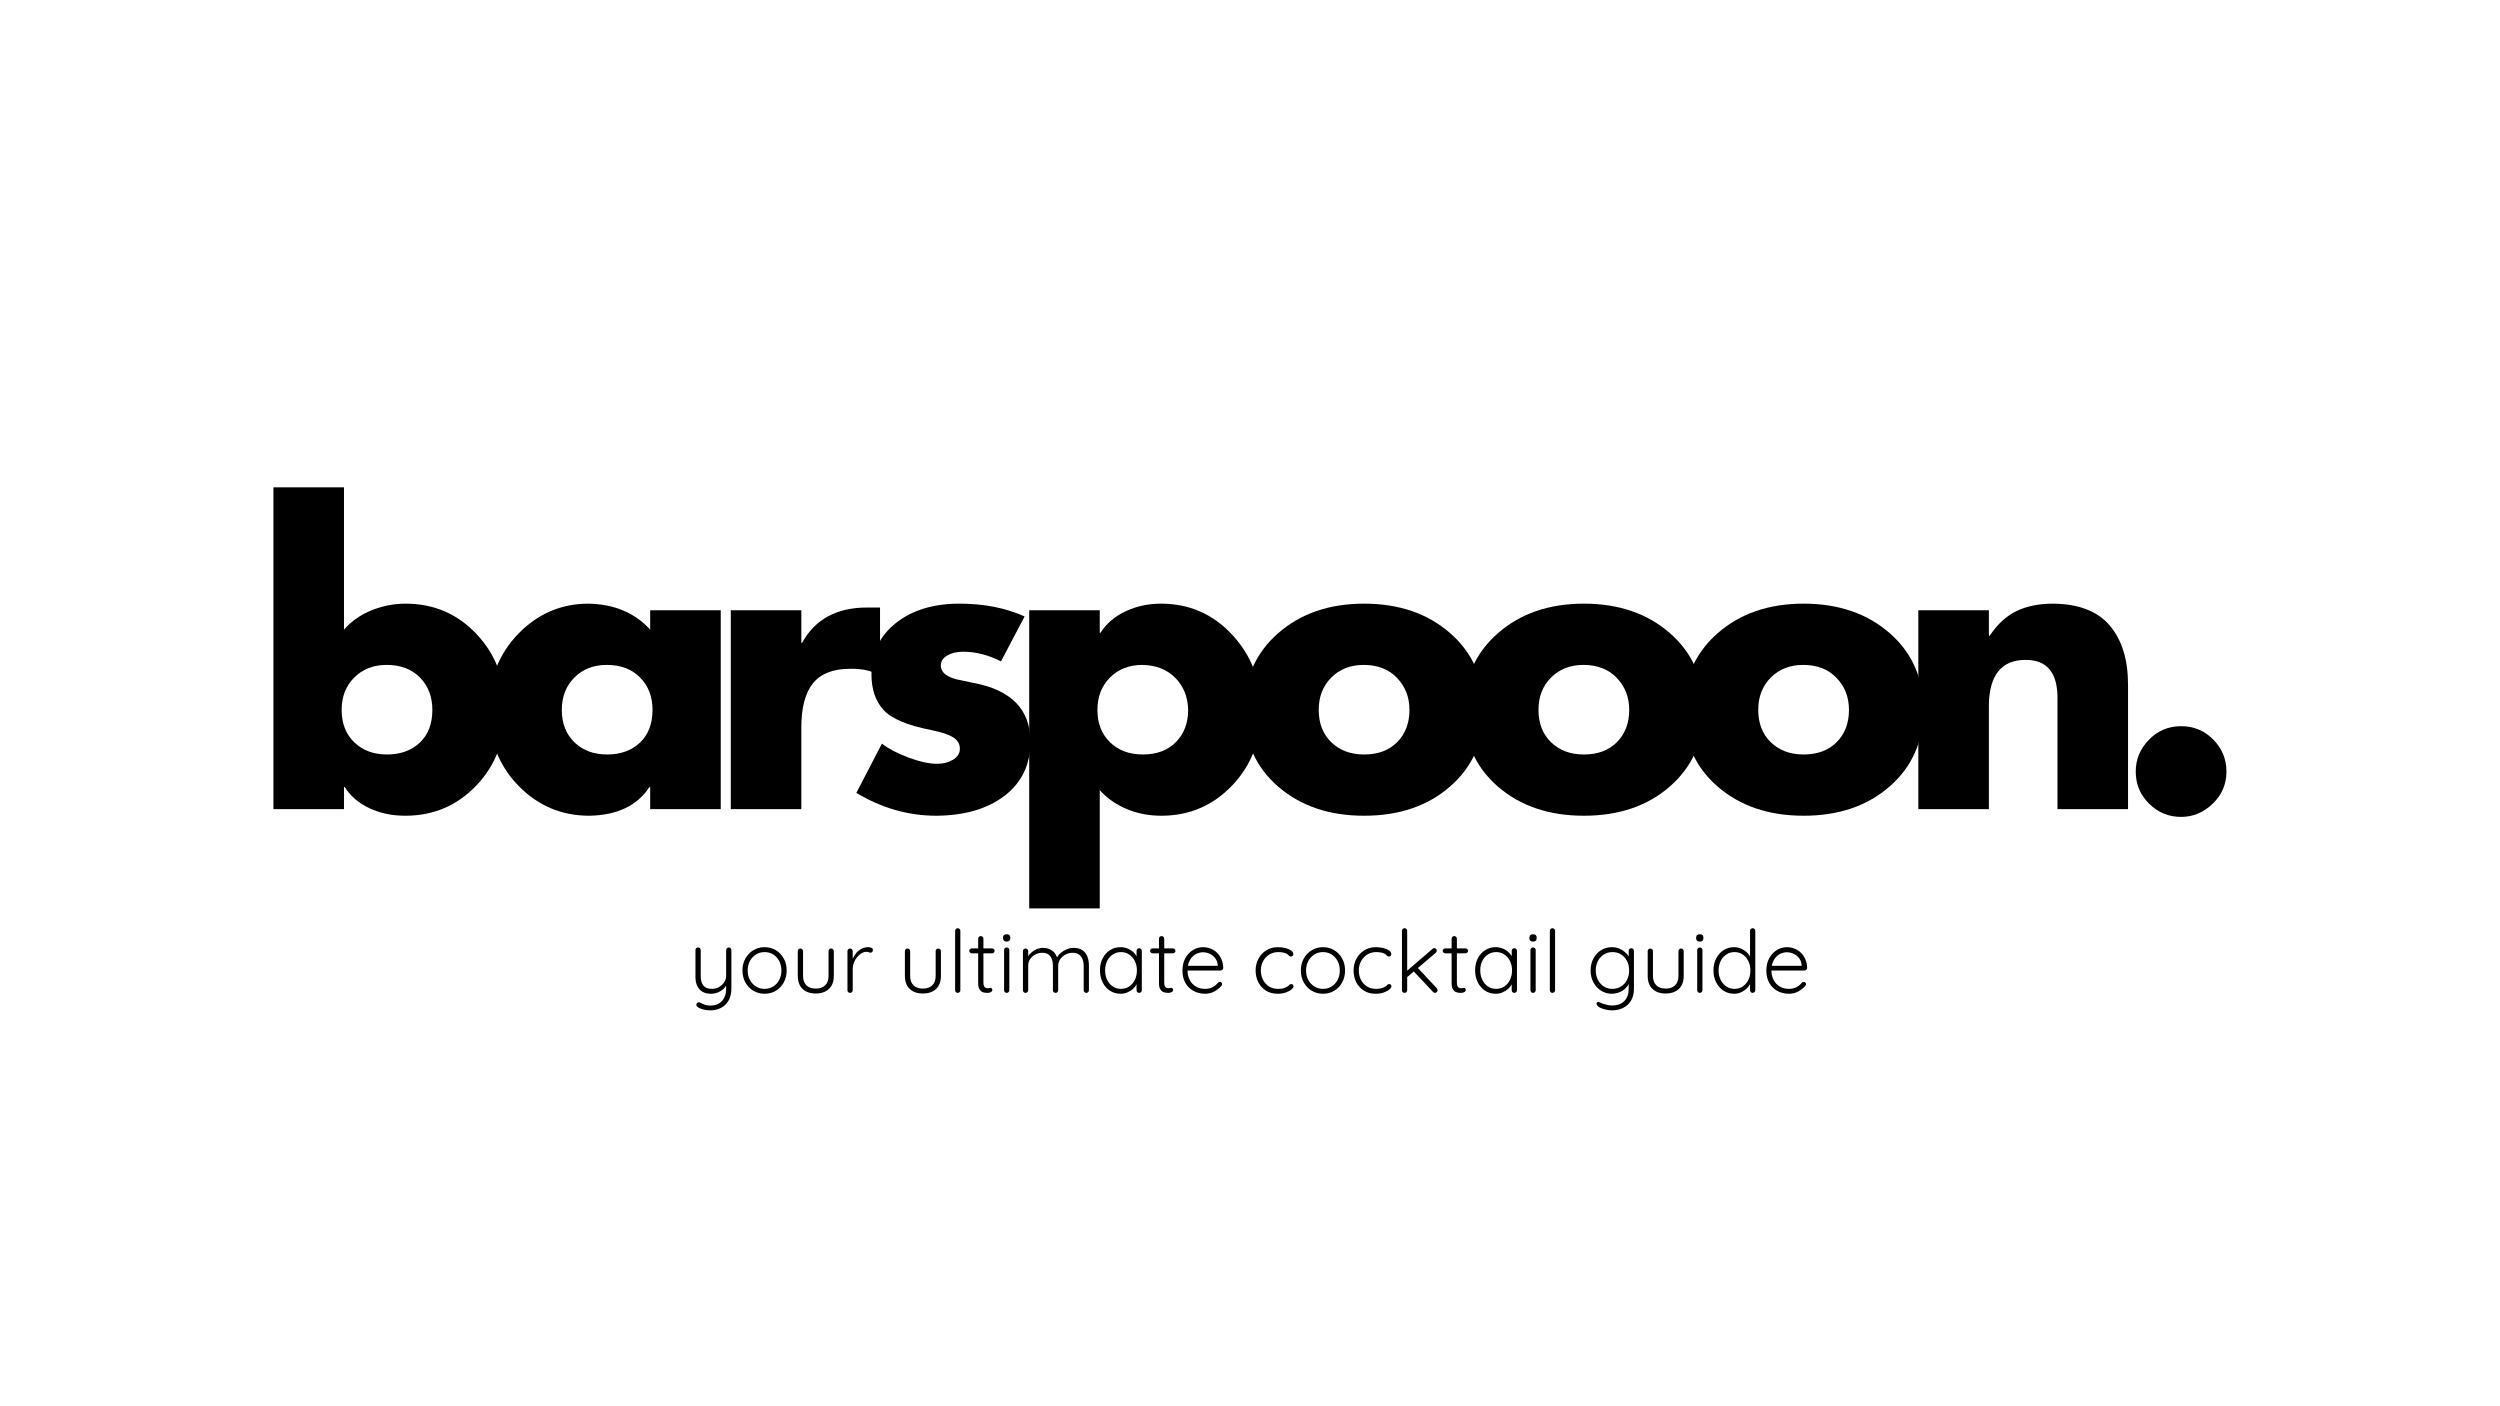 <svg xmlns="http://www.w3.org/2000/svg" xmlns:xlink="http://www.w3.org/1999/xlink" width="1920" zoomAndPan="magnify" viewBox="0 0 1440 810" height="1080" preserveAspectRatio="xMidYMid meet" version="1.0"><defs><g/></defs><g fill="#000000" fill-opacity="1"><g transform="translate(145.43, 466.066)"><g><path d="M 52.703 -185.344 L 52.703 -103.391 C 57.016 -108.305 62.332 -112.031 68.656 -114.562 C 74.988 -117.094 81.504 -118.359 88.203 -118.359 C 104.43 -118.359 118.051 -112.516 129.062 -100.828 C 140.082 -89.141 145.594 -74.66 145.594 -57.391 C 145.594 -39.828 140.047 -25.238 128.953 -13.625 C 117.867 -2.008 104.211 3.797 87.984 3.797 C 80.391 3.797 73.504 2.348 67.328 -0.547 C 61.148 -3.453 56.422 -7.516 53.141 -12.734 L 52.703 -12.734 L 52.703 0 L 12.062 0 L 12.062 -185.344 Z M 77.484 -31.484 C 85.234 -31.484 91.523 -33.754 96.359 -38.297 C 101.191 -42.836 103.609 -49.129 103.609 -57.172 C 103.609 -64.766 101.227 -70.977 96.469 -75.812 C 91.707 -80.656 85.305 -83.078 77.266 -83.078 C 69.672 -83.078 63.453 -80.656 58.609 -75.812 C 53.773 -70.977 51.359 -64.766 51.359 -57.172 C 51.359 -49.43 53.773 -43.211 58.609 -38.516 C 63.453 -33.828 69.742 -31.484 77.484 -31.484 Z M 77.484 -31.484 "/></g></g></g><g fill="#000000" fill-opacity="1"><g transform="translate(276.476, 466.066)"><g><path d="M 98.031 -114.562 L 138.672 -114.562 L 138.672 0 L 98.031 0 L 98.031 -12.734 L 97.594 -12.734 C 90.594 -2.016 79.051 3.492 62.969 3.797 C 46.895 3.797 33.238 -2.008 22 -13.625 C 10.758 -25.238 5.141 -39.828 5.141 -57.391 C 5.141 -74.805 10.758 -89.32 22 -100.938 C 33.238 -112.551 46.75 -118.359 62.531 -118.359 C 77.414 -118.055 89.25 -113.066 98.031 -103.391 Z M 73.25 -31.484 C 80.988 -31.484 87.273 -33.754 92.109 -38.297 C 96.953 -42.836 99.375 -49.129 99.375 -57.172 C 99.375 -64.766 96.988 -70.977 92.219 -75.812 C 87.457 -80.656 81.055 -83.078 73.016 -83.078 C 65.43 -83.078 59.219 -80.656 54.375 -75.812 C 49.539 -70.977 47.125 -64.766 47.125 -57.172 C 47.125 -49.43 49.539 -43.211 54.375 -38.516 C 59.219 -33.828 65.508 -31.484 73.25 -31.484 Z M 73.25 -31.484 "/></g></g></g><g fill="#000000" fill-opacity="1"><g transform="translate(407.522, 466.066)"><g><path d="M 99.375 -77.047 C 94.613 -79.723 88.879 -80.988 82.172 -80.844 C 72.348 -80.844 65.203 -78.051 60.734 -72.469 C 56.273 -66.883 54.047 -58.438 54.047 -47.125 L 54.047 0 L 13.406 0 L 13.406 -114.562 L 54.047 -114.562 L 54.047 -95.797 L 54.484 -95.797 C 61.93 -109.348 74.363 -116.125 91.781 -116.125 L 99.375 -116.125 Z M 99.375 -77.047 "/></g></g></g><g fill="#000000" fill-opacity="1"><g transform="translate(487.442, 466.066)"><g><path d="M 65.203 -118.359 C 79.348 -118.359 91.852 -115.898 102.719 -110.984 L 89.109 -85.078 C 81.953 -88.805 74.656 -90.672 67.219 -90.672 C 63.789 -90.672 60.812 -89.961 58.281 -88.547 C 55.75 -87.129 54.484 -85.227 54.484 -82.844 C 54.484 -78.383 58.504 -75.484 66.547 -74.141 L 72.797 -72.797 C 94.984 -68.773 106.078 -57.461 106.078 -38.859 C 106.078 -25.754 101.16 -15.406 91.328 -7.812 C 81.504 -0.219 68.406 3.648 52.031 3.797 C 35.801 3.797 20.395 -0.594 5.812 -9.375 L 20.547 -37.734 C 24.117 -34.91 29.141 -32.27 35.609 -29.812 C 42.086 -27.352 47.711 -26.125 52.484 -26.125 C 55.898 -26.125 58.91 -26.906 61.516 -28.469 C 64.129 -30.031 65.438 -32.156 65.438 -34.844 C 65.438 -37.52 64.172 -39.676 61.641 -41.312 C 59.109 -42.945 54.863 -44.363 48.906 -45.562 C 35.207 -48.238 26.051 -52.109 21.438 -57.172 C 16.82 -62.234 14.516 -69.082 14.516 -77.719 C 14.516 -89.926 19.203 -99.75 28.578 -107.188 C 37.961 -114.633 50.172 -118.359 65.203 -118.359 Z M 65.203 -118.359 "/></g></g></g><g fill="#000000" fill-opacity="1"><g transform="translate(580.758, 466.066)"><g><path d="M 145.594 -56.938 C 145.594 -39.676 140.047 -25.238 128.953 -13.625 C 117.867 -2.008 104.285 3.797 88.203 3.797 C 80.91 3.797 74.211 2.492 68.109 -0.109 C 62.004 -2.711 56.867 -6.32 52.703 -10.938 L 52.703 57.172 L 12.062 57.172 L 12.062 -114.562 L 52.703 -114.562 L 52.703 -101.609 L 53.141 -101.609 C 56.566 -106.961 61.406 -111.094 67.656 -114 C 73.914 -116.906 80.691 -118.359 87.984 -118.359 C 104.211 -118.359 117.867 -112.398 128.953 -100.484 C 140.047 -88.578 145.594 -74.062 145.594 -56.938 Z M 77.484 -31.484 C 85.523 -31.484 91.891 -33.863 96.578 -38.625 C 101.266 -43.395 103.609 -49.578 103.609 -57.172 C 103.461 -64.609 101.008 -70.742 96.25 -75.578 C 91.488 -80.422 85.16 -82.922 77.266 -83.078 C 69.672 -83.078 63.453 -80.656 58.609 -75.812 C 53.773 -70.977 51.359 -64.766 51.359 -57.172 C 51.359 -49.43 53.773 -43.211 58.609 -38.516 C 63.453 -33.828 69.742 -31.484 77.484 -31.484 Z M 77.484 -31.484 "/></g></g></g><g fill="#000000" fill-opacity="1"><g transform="translate(711.804, 466.066)"><g><path d="M 142.922 -57.172 C 142.922 -39.148 136.477 -24.484 123.594 -13.172 C 110.719 -1.859 94.16 3.797 73.922 3.797 C 53.816 3.797 37.285 -1.82 24.328 -13.062 C 11.379 -24.301 4.906 -39.004 4.906 -57.172 C 4.906 -75.18 11.379 -89.879 24.328 -101.266 C 37.285 -112.66 53.816 -118.359 73.922 -118.359 C 94.016 -118.359 110.535 -112.695 123.484 -101.375 C 136.441 -90.062 142.922 -75.328 142.922 -57.172 Z M 73.922 -31.484 C 81.953 -31.484 88.312 -33.863 93 -38.625 C 97.695 -43.395 100.047 -49.578 100.047 -57.172 C 100.047 -64.461 97.66 -70.602 92.891 -75.594 C 88.129 -80.582 81.727 -83.078 73.688 -83.078 C 66.094 -83.078 59.875 -80.656 55.031 -75.812 C 50.195 -70.977 47.781 -64.766 47.781 -57.172 C 47.781 -49.43 50.195 -43.211 55.031 -38.516 C 59.875 -33.828 66.172 -31.484 73.922 -31.484 Z M 73.922 -31.484 "/></g></g></g><g fill="#000000" fill-opacity="1"><g transform="translate(838.384, 466.066)"><g><path d="M 142.922 -57.172 C 142.922 -39.148 136.477 -24.484 123.594 -13.172 C 110.719 -1.859 94.16 3.797 73.922 3.797 C 53.816 3.797 37.285 -1.82 24.328 -13.062 C 11.379 -24.301 4.906 -39.004 4.906 -57.172 C 4.906 -75.18 11.379 -89.879 24.328 -101.266 C 37.285 -112.66 53.816 -118.359 73.922 -118.359 C 94.016 -118.359 110.535 -112.695 123.484 -101.375 C 136.441 -90.062 142.922 -75.328 142.922 -57.172 Z M 73.922 -31.484 C 81.953 -31.484 88.312 -33.863 93 -38.625 C 97.695 -43.395 100.047 -49.578 100.047 -57.172 C 100.047 -64.461 97.66 -70.602 92.891 -75.594 C 88.129 -80.582 81.727 -83.078 73.688 -83.078 C 66.094 -83.078 59.875 -80.656 55.031 -75.812 C 50.195 -70.977 47.781 -64.766 47.781 -57.172 C 47.781 -49.43 50.195 -43.211 55.031 -38.516 C 59.875 -33.828 66.172 -31.484 73.922 -31.484 Z M 73.922 -31.484 "/></g></g></g><g fill="#000000" fill-opacity="1"><g transform="translate(964.965, 466.066)"><g><path d="M 142.922 -57.172 C 142.922 -39.148 136.477 -24.484 123.594 -13.172 C 110.719 -1.859 94.16 3.797 73.922 3.797 C 53.816 3.797 37.285 -1.82 24.328 -13.062 C 11.379 -24.301 4.906 -39.004 4.906 -57.172 C 4.906 -75.18 11.379 -89.879 24.328 -101.266 C 37.285 -112.66 53.816 -118.359 73.922 -118.359 C 94.016 -118.359 110.535 -112.695 123.484 -101.375 C 136.441 -90.062 142.922 -75.328 142.922 -57.172 Z M 73.922 -31.484 C 81.953 -31.484 88.312 -33.863 93 -38.625 C 97.695 -43.395 100.047 -49.578 100.047 -57.172 C 100.047 -64.461 97.66 -70.602 92.891 -75.594 C 88.129 -80.582 81.727 -83.078 73.688 -83.078 C 66.094 -83.078 59.875 -80.656 55.031 -75.812 C 50.195 -70.977 47.781 -64.766 47.781 -57.172 C 47.781 -49.43 50.195 -43.211 55.031 -38.516 C 59.875 -33.828 66.172 -31.484 73.922 -31.484 Z M 73.922 -31.484 "/></g></g></g><g fill="#000000" fill-opacity="1"><g transform="translate(1091.546, 466.066)"><g><path d="M 134.203 0 L 93.562 0 L 93.562 -62.969 C 93.863 -78.301 87.758 -85.969 75.25 -85.969 C 61.406 -85.969 54.336 -77.336 54.047 -60.078 L 54.047 0 L 13.406 0 L 13.406 -114.562 L 54.047 -114.562 L 54.047 -99.828 L 54.484 -99.828 C 58.953 -106.523 64.125 -111.285 70 -114.109 C 75.883 -116.941 82.922 -118.359 91.109 -118.359 C 105.848 -118.203 116.711 -113.992 123.703 -105.734 C 130.703 -97.473 134.203 -86.125 134.203 -71.688 Z M 134.203 0 "/></g></g></g><g fill="#000000" fill-opacity="1"><g transform="translate(1217.903, 466.066)"><g><path d="M 64.531 -21.656 C 64.531 -14.363 61.891 -8.188 56.609 -3.125 C 51.328 1.938 45.258 4.469 38.406 4.469 C 31.258 4.469 25.117 1.938 19.984 -3.125 C 14.848 -8.188 12.281 -14.363 12.281 -21.656 C 12.281 -28.656 14.812 -34.758 19.875 -39.969 C 24.938 -45.176 31.113 -47.781 38.406 -47.781 C 45.707 -47.781 51.883 -45.211 56.938 -40.078 C 62 -34.941 64.531 -28.801 64.531 -21.656 Z M 64.531 -21.656 "/></g></g></g><g fill="#000000" fill-opacity="1"><g transform="translate(396.618, 571.899)"><g><path d="M 23.156 -26.172 C 23.594 -26.172 23.953 -26.02 24.234 -25.719 C 24.516 -25.414 24.656 -25.062 24.656 -24.656 L 24.656 -2.469 C 24.656 0.25 24.117 2.539 23.047 4.406 C 21.973 6.27 20.531 7.676 18.719 8.625 C 16.906 9.582 14.844 10.062 12.531 10.062 C 11.094 10.062 9.758 9.898 8.531 9.578 C 7.301 9.266 6.301 8.859 5.531 8.359 C 5.133 8.117 4.832 7.832 4.625 7.5 C 4.426 7.164 4.41 6.812 4.578 6.438 C 4.742 5.969 5.004 5.656 5.359 5.5 C 5.711 5.352 6.07 5.363 6.438 5.531 C 7.008 5.832 7.832 6.203 8.906 6.641 C 9.977 7.078 11.203 7.297 12.578 7.297 C 14.422 7.297 16.02 6.91 17.375 6.141 C 18.738 5.367 19.789 4.254 20.531 2.797 C 21.27 1.336 21.641 -0.398 21.641 -2.422 L 21.641 -6.047 L 22 -4.828 C 21.488 -3.785 20.77 -2.863 19.844 -2.062 C 18.926 -1.258 17.867 -0.629 16.672 -0.172 C 15.484 0.273 14.223 0.5 12.891 0.5 C 10.867 0.5 9.195 0.086 7.875 -0.734 C 6.551 -1.555 5.566 -2.688 4.922 -4.125 C 4.285 -5.57 3.969 -7.266 3.969 -9.203 L 3.969 -24.656 C 3.969 -25.062 4.102 -25.414 4.375 -25.719 C 4.645 -26.02 5.016 -26.172 5.484 -26.172 C 5.922 -26.172 6.281 -26.02 6.562 -25.719 C 6.852 -25.414 7 -25.062 7 -24.656 L 7 -9.656 C 7 -7.312 7.508 -5.5 8.531 -4.219 C 9.551 -2.945 11.219 -2.312 13.531 -2.312 C 14.977 -2.312 16.305 -2.656 17.516 -3.344 C 18.723 -4.031 19.711 -4.938 20.484 -6.062 C 21.254 -7.188 21.641 -8.383 21.641 -9.656 L 21.641 -24.656 C 21.641 -25.062 21.781 -25.414 22.062 -25.719 C 22.352 -26.02 22.719 -26.172 23.156 -26.172 Z M 23.156 -26.172 "/></g></g></g><g fill="#000000" fill-opacity="1"><g transform="translate(425.181, 571.899)"><g><path d="M 27.938 -12.891 C 27.938 -10.336 27.379 -8.047 26.266 -6.016 C 25.16 -3.984 23.648 -2.391 21.734 -1.234 C 19.828 -0.078 17.648 0.5 15.203 0.5 C 12.816 0.5 10.66 -0.078 8.734 -1.234 C 6.805 -2.391 5.281 -3.984 4.156 -6.016 C 3.031 -8.047 2.469 -10.336 2.469 -12.891 C 2.469 -15.473 3.031 -17.77 4.156 -19.781 C 5.281 -21.789 6.805 -23.383 8.734 -24.562 C 10.66 -25.738 12.816 -26.328 15.203 -26.328 C 17.648 -26.328 19.828 -25.738 21.734 -24.562 C 23.648 -23.383 25.16 -21.789 26.266 -19.781 C 27.379 -17.77 27.938 -15.473 27.938 -12.891 Z M 24.906 -12.891 C 24.906 -14.93 24.484 -16.75 23.641 -18.344 C 22.805 -19.938 21.66 -21.191 20.203 -22.109 C 18.742 -23.035 17.078 -23.5 15.203 -23.5 C 13.391 -23.5 11.742 -23.035 10.266 -22.109 C 8.785 -21.191 7.617 -19.938 6.766 -18.344 C 5.91 -16.75 5.484 -14.93 5.484 -12.891 C 5.484 -10.836 5.91 -9.02 6.766 -7.438 C 7.617 -5.863 8.785 -4.613 10.266 -3.688 C 11.742 -2.77 13.391 -2.312 15.203 -2.312 C 17.078 -2.312 18.742 -2.77 20.203 -3.688 C 21.66 -4.613 22.805 -5.863 23.641 -7.438 C 24.484 -9.02 24.906 -10.836 24.906 -12.891 Z M 24.906 -12.891 "/></g></g></g><g fill="#000000" fill-opacity="1"><g transform="translate(455.555, 571.899)"><g><path d="M 23.203 -25.562 C 23.641 -25.562 24 -25.41 24.281 -25.109 C 24.57 -24.805 24.719 -24.457 24.719 -24.062 L 24.719 -9.859 C 24.719 -6.535 23.773 -4 21.891 -2.25 C 20.016 -0.508 17.484 0.359 14.297 0.359 C 11.141 0.359 8.629 -0.508 6.766 -2.25 C 4.898 -4 3.969 -6.535 3.969 -9.859 L 3.969 -24.062 C 3.969 -24.457 4.109 -24.805 4.391 -25.109 C 4.68 -25.41 5.047 -25.562 5.484 -25.562 C 5.922 -25.562 6.281 -25.41 6.562 -25.109 C 6.852 -24.805 7 -24.457 7 -24.062 L 7 -9.859 C 7 -7.441 7.645 -5.602 8.938 -4.344 C 10.227 -3.094 12.016 -2.469 14.297 -2.469 C 16.609 -2.469 18.414 -3.094 19.719 -4.344 C 21.031 -5.602 21.688 -7.441 21.688 -9.859 L 21.688 -24.062 C 21.688 -24.457 21.82 -24.805 22.094 -25.109 C 22.363 -25.41 22.734 -25.562 23.203 -25.562 Z M 23.203 -25.562 "/></g></g></g><g fill="#000000" fill-opacity="1"><g transform="translate(484.168, 571.899)"><g><path d="M 5.484 0 C 5.016 0 4.645 -0.148 4.375 -0.453 C 4.102 -0.754 3.969 -1.109 3.969 -1.516 L 3.969 -24.062 C 3.969 -24.457 4.109 -24.805 4.391 -25.109 C 4.68 -25.41 5.047 -25.562 5.484 -25.562 C 5.922 -25.562 6.281 -25.41 6.562 -25.109 C 6.852 -24.805 7 -24.457 7 -24.062 L 7 -16.5 L 6.234 -16.359 C 6.336 -17.535 6.629 -18.703 7.109 -19.859 C 7.598 -21.016 8.266 -22.078 9.109 -23.047 C 9.953 -24.023 10.953 -24.816 12.109 -25.422 C 13.266 -26.023 14.562 -26.328 16 -26.328 C 16.602 -26.328 17.191 -26.195 17.766 -25.938 C 18.336 -25.688 18.625 -25.281 18.625 -24.719 C 18.625 -24.207 18.488 -23.816 18.219 -23.547 C 17.945 -23.285 17.629 -23.156 17.266 -23.156 C 16.961 -23.156 16.633 -23.238 16.281 -23.406 C 15.926 -23.57 15.461 -23.656 14.891 -23.656 C 13.953 -23.656 13.016 -23.379 12.078 -22.828 C 11.141 -22.273 10.285 -21.523 9.516 -20.578 C 8.742 -19.641 8.129 -18.594 7.672 -17.438 C 7.223 -16.281 7 -15.113 7 -13.938 L 7 -1.516 C 7 -1.109 6.848 -0.754 6.547 -0.453 C 6.242 -0.148 5.891 0 5.484 0 Z M 5.484 0 "/></g></g></g><g fill="#000000" fill-opacity="1"><g transform="translate(503.529, 571.899)"><g/></g></g><g fill="#000000" fill-opacity="1"><g transform="translate(517.257, 571.899)"><g><path d="M 23.203 -25.562 C 23.641 -25.562 24 -25.41 24.281 -25.109 C 24.57 -24.805 24.719 -24.457 24.719 -24.062 L 24.719 -9.859 C 24.719 -6.535 23.773 -4 21.891 -2.25 C 20.016 -0.508 17.484 0.359 14.297 0.359 C 11.141 0.359 8.629 -0.508 6.766 -2.25 C 4.898 -4 3.969 -6.535 3.969 -9.859 L 3.969 -24.062 C 3.969 -24.457 4.109 -24.805 4.391 -25.109 C 4.68 -25.41 5.047 -25.562 5.484 -25.562 C 5.922 -25.562 6.281 -25.41 6.562 -25.109 C 6.852 -24.805 7 -24.457 7 -24.062 L 7 -9.859 C 7 -7.441 7.645 -5.602 8.938 -4.344 C 10.227 -3.094 12.016 -2.469 14.297 -2.469 C 16.609 -2.469 18.414 -3.094 19.719 -4.344 C 21.031 -5.602 21.688 -7.441 21.688 -9.859 L 21.688 -24.062 C 21.688 -24.457 21.82 -24.805 22.094 -25.109 C 22.363 -25.41 22.734 -25.562 23.203 -25.562 Z M 23.203 -25.562 "/></g></g></g><g fill="#000000" fill-opacity="1"><g transform="translate(545.871, 571.899)"><g><path d="M 7.297 -1.516 C 7.297 -1.109 7.145 -0.754 6.844 -0.453 C 6.539 -0.148 6.188 0 5.781 0 C 5.352 0 4.992 -0.148 4.703 -0.453 C 4.422 -0.754 4.281 -1.109 4.281 -1.516 L 4.281 -35.734 C 4.281 -36.141 4.43 -36.492 4.734 -36.797 C 5.035 -37.098 5.383 -37.25 5.781 -37.25 C 6.219 -37.25 6.578 -37.098 6.859 -36.797 C 7.148 -36.492 7.297 -36.141 7.297 -35.734 Z M 7.297 -1.516 "/></g></g></g><g fill="#000000" fill-opacity="1"><g transform="translate(557.437, 571.899)"><g><path d="M 2.312 -25.609 L 14.047 -25.609 C 14.441 -25.609 14.773 -25.469 15.047 -25.188 C 15.316 -24.906 15.453 -24.562 15.453 -24.156 C 15.453 -23.789 15.316 -23.473 15.047 -23.203 C 14.773 -22.93 14.441 -22.797 14.047 -22.797 L 2.312 -22.797 C 1.914 -22.797 1.57 -22.938 1.281 -23.219 C 1 -23.508 0.859 -23.836 0.859 -24.203 C 0.859 -24.609 1 -24.941 1.281 -25.203 C 1.57 -25.473 1.914 -25.609 2.312 -25.609 Z M 7.5 -32.719 C 7.938 -32.719 8.297 -32.566 8.578 -32.266 C 8.867 -31.961 9.016 -31.609 9.016 -31.203 L 9.016 -5.938 C 9.016 -5 9.141 -4.297 9.391 -3.828 C 9.641 -3.359 9.961 -3.047 10.359 -2.891 C 10.766 -2.742 11.172 -2.672 11.578 -2.672 C 11.848 -2.672 12.086 -2.711 12.297 -2.797 C 12.516 -2.879 12.758 -2.922 13.031 -2.922 C 13.332 -2.922 13.594 -2.801 13.812 -2.562 C 14.031 -2.332 14.141 -2.031 14.141 -1.656 C 14.141 -1.188 13.867 -0.789 13.328 -0.469 C 12.797 -0.156 12.16 0 11.422 0 C 11.117 0 10.664 -0.023 10.062 -0.078 C 9.457 -0.129 8.836 -0.312 8.203 -0.625 C 7.566 -0.945 7.035 -1.508 6.609 -2.312 C 6.191 -3.113 5.984 -4.27 5.984 -5.781 L 5.984 -31.203 C 5.984 -31.609 6.125 -31.961 6.406 -32.266 C 6.695 -32.566 7.062 -32.719 7.5 -32.719 Z M 7.5 -32.719 "/></g></g></g><g fill="#000000" fill-opacity="1"><g transform="translate(574.484, 571.899)"><g><path d="M 6.891 -1.516 C 6.891 -1.109 6.738 -0.754 6.438 -0.453 C 6.133 -0.148 5.785 0 5.391 0 C 4.953 0 4.586 -0.148 4.297 -0.453 C 4.016 -0.754 3.875 -1.109 3.875 -1.516 L 3.875 -24.656 C 3.875 -25.062 4.016 -25.414 4.297 -25.719 C 4.586 -26.02 4.953 -26.172 5.391 -26.172 C 5.828 -26.172 6.188 -26.02 6.469 -25.719 C 6.75 -25.414 6.891 -25.062 6.891 -24.656 Z M 5.375 -29.547 C 4.676 -29.547 4.148 -29.703 3.797 -30.016 C 3.441 -30.336 3.266 -30.801 3.266 -31.406 L 3.266 -31.906 C 3.266 -32.508 3.457 -32.973 3.844 -33.297 C 4.227 -33.617 4.758 -33.781 5.438 -33.781 C 6.07 -33.781 6.562 -33.617 6.906 -33.297 C 7.258 -32.973 7.438 -32.508 7.438 -31.906 L 7.438 -31.406 C 7.438 -30.801 7.258 -30.336 6.906 -30.016 C 6.562 -29.703 6.051 -29.547 5.375 -29.547 Z M 5.375 -29.547 "/></g></g></g><g fill="#000000" fill-opacity="1"><g transform="translate(585.246, 571.899)"><g><path d="M 15.547 -25.922 C 17.629 -25.922 19.406 -25.375 20.875 -24.281 C 22.352 -23.188 23.363 -21.566 23.906 -19.422 L 23.203 -19.219 L 23.5 -20.125 C 23.938 -21.133 24.664 -22.082 25.688 -22.969 C 26.719 -23.863 27.883 -24.578 29.188 -25.109 C 30.5 -25.648 31.828 -25.922 33.172 -25.922 C 35.285 -25.922 36.988 -25.469 38.281 -24.562 C 39.57 -23.656 40.508 -22.438 41.094 -20.906 C 41.676 -19.383 41.969 -17.664 41.969 -15.75 L 41.969 -1.516 C 41.969 -1.109 41.828 -0.754 41.547 -0.453 C 41.266 -0.148 40.906 0 40.469 0 C 40.031 0 39.664 -0.148 39.375 -0.453 C 39.094 -0.754 38.953 -1.109 38.953 -1.516 L 38.953 -15.609 C 38.953 -16.984 38.734 -18.238 38.297 -19.375 C 37.859 -20.52 37.172 -21.426 36.234 -22.094 C 35.297 -22.758 34.039 -23.094 32.469 -23.094 C 31.082 -23.094 29.758 -22.758 28.5 -22.094 C 27.25 -21.426 26.227 -20.52 25.438 -19.375 C 24.656 -18.238 24.266 -16.984 24.266 -15.609 L 24.266 -1.516 C 24.266 -1.109 24.117 -0.754 23.828 -0.453 C 23.547 -0.148 23.188 0 22.75 0 C 22.312 0 21.945 -0.148 21.656 -0.453 C 21.375 -0.754 21.234 -1.109 21.234 -1.516 L 21.234 -15.75 C 21.234 -17.125 21.031 -18.363 20.625 -19.469 C 20.227 -20.582 19.578 -21.461 18.672 -22.109 C 17.766 -22.766 16.539 -23.094 15 -23.094 C 13.625 -23.094 12.32 -22.766 11.094 -22.109 C 9.875 -21.461 8.883 -20.582 8.125 -19.469 C 7.375 -18.363 7 -17.125 7 -15.75 L 7 -1.516 C 7 -1.109 6.848 -0.754 6.547 -0.453 C 6.242 -0.148 5.891 0 5.484 0 C 5.016 0 4.645 -0.148 4.375 -0.453 C 4.102 -0.754 3.969 -1.109 3.969 -1.516 L 3.969 -24.062 C 3.969 -24.457 4.109 -24.805 4.391 -25.109 C 4.68 -25.41 5.047 -25.562 5.484 -25.562 C 5.922 -25.562 6.281 -25.41 6.562 -25.109 C 6.852 -24.805 7 -24.457 7 -24.062 L 7 -19.375 L 5.641 -17.516 C 5.734 -18.523 6.055 -19.531 6.609 -20.531 C 7.172 -21.539 7.906 -22.445 8.812 -23.25 C 9.719 -24.051 10.75 -24.695 11.906 -25.188 C 13.062 -25.676 14.273 -25.922 15.547 -25.922 Z M 15.547 -25.922 "/></g></g></g><g fill="#000000" fill-opacity="1"><g transform="translate(631.108, 571.899)"><g><path d="M 25.062 -25.719 C 25.5 -25.719 25.859 -25.566 26.141 -25.266 C 26.43 -24.961 26.578 -24.594 26.578 -24.156 L 26.578 -1.516 C 26.578 -1.109 26.426 -0.754 26.125 -0.453 C 25.82 -0.148 25.469 0 25.062 0 C 24.625 0 24.258 -0.148 23.969 -0.453 C 23.688 -0.754 23.547 -1.109 23.547 -1.516 L 23.547 -7.5 L 24.406 -7.906 C 24.406 -6.969 24.145 -6.008 23.625 -5.031 C 23.102 -4.062 22.391 -3.156 21.484 -2.312 C 20.578 -1.477 19.508 -0.801 18.281 -0.281 C 17.062 0.238 15.75 0.5 14.344 0.5 C 12.062 0.5 10.02 -0.082 8.219 -1.25 C 6.426 -2.426 5.02 -4.035 4 -6.078 C 2.977 -8.129 2.469 -10.43 2.469 -12.984 C 2.469 -15.598 2.988 -17.906 4.031 -19.906 C 5.07 -21.906 6.477 -23.473 8.25 -24.609 C 10.031 -25.754 12.047 -26.328 14.297 -26.328 C 15.734 -26.328 17.082 -26.07 18.344 -25.562 C 19.602 -25.062 20.703 -24.375 21.641 -23.5 C 22.578 -22.625 23.305 -21.625 23.828 -20.5 C 24.348 -19.383 24.609 -18.223 24.609 -17.016 L 23.547 -17.766 L 23.547 -24.156 C 23.547 -24.594 23.688 -24.961 23.969 -25.266 C 24.258 -25.566 24.625 -25.719 25.062 -25.719 Z M 14.594 -2.312 C 16.375 -2.312 17.953 -2.77 19.328 -3.688 C 20.703 -4.613 21.781 -5.891 22.562 -7.516 C 23.352 -9.148 23.75 -10.973 23.75 -12.984 C 23.75 -14.961 23.352 -16.738 22.562 -18.312 C 21.781 -19.895 20.703 -21.156 19.328 -22.094 C 17.953 -23.031 16.375 -23.5 14.594 -23.5 C 12.852 -23.5 11.285 -23.047 9.891 -22.141 C 8.492 -21.234 7.398 -19.988 6.609 -18.406 C 5.828 -16.832 5.438 -15.023 5.438 -12.984 C 5.438 -10.973 5.828 -9.148 6.609 -7.516 C 7.398 -5.891 8.484 -4.613 9.859 -3.688 C 11.234 -2.77 12.812 -2.312 14.594 -2.312 Z M 14.594 -2.312 "/></g></g></g><g fill="#000000" fill-opacity="1"><g transform="translate(661.582, 571.899)"><g><path d="M 2.312 -25.609 L 14.047 -25.609 C 14.441 -25.609 14.773 -25.469 15.047 -25.188 C 15.316 -24.906 15.453 -24.562 15.453 -24.156 C 15.453 -23.789 15.316 -23.473 15.047 -23.203 C 14.773 -22.93 14.441 -22.797 14.047 -22.797 L 2.312 -22.797 C 1.914 -22.797 1.57 -22.938 1.281 -23.219 C 1 -23.508 0.859 -23.836 0.859 -24.203 C 0.859 -24.609 1 -24.941 1.281 -25.203 C 1.57 -25.473 1.914 -25.609 2.312 -25.609 Z M 7.5 -32.719 C 7.938 -32.719 8.297 -32.566 8.578 -32.266 C 8.867 -31.961 9.016 -31.609 9.016 -31.203 L 9.016 -5.938 C 9.016 -5 9.141 -4.297 9.391 -3.828 C 9.641 -3.359 9.961 -3.047 10.359 -2.891 C 10.766 -2.742 11.172 -2.672 11.578 -2.672 C 11.848 -2.672 12.086 -2.711 12.297 -2.797 C 12.516 -2.879 12.758 -2.922 13.031 -2.922 C 13.332 -2.922 13.594 -2.801 13.812 -2.562 C 14.031 -2.332 14.141 -2.031 14.141 -1.656 C 14.141 -1.188 13.867 -0.789 13.328 -0.469 C 12.797 -0.156 12.16 0 11.422 0 C 11.117 0 10.664 -0.023 10.062 -0.078 C 9.457 -0.129 8.836 -0.312 8.203 -0.625 C 7.566 -0.945 7.035 -1.508 6.609 -2.312 C 6.191 -3.113 5.984 -4.27 5.984 -5.781 L 5.984 -31.203 C 5.984 -31.609 6.125 -31.961 6.406 -32.266 C 6.695 -32.566 7.062 -32.719 7.5 -32.719 Z M 7.5 -32.719 "/></g></g></g><g fill="#000000" fill-opacity="1"><g transform="translate(678.63, 571.899)"><g><path d="M 15.609 0.5 C 13.016 0.5 10.727 -0.051 8.75 -1.156 C 6.77 -2.258 5.227 -3.801 4.125 -5.781 C 3.02 -7.758 2.469 -10.078 2.469 -12.734 C 2.469 -15.586 3.031 -18.02 4.156 -20.031 C 5.281 -22.039 6.738 -23.594 8.531 -24.688 C 10.32 -25.781 12.227 -26.328 14.25 -26.328 C 15.719 -26.328 17.148 -26.066 18.547 -25.547 C 19.941 -25.023 21.18 -24.25 22.266 -23.219 C 23.359 -22.195 24.234 -20.945 24.891 -19.469 C 25.547 -18 25.906 -16.289 25.969 -14.344 C 25.938 -13.938 25.77 -13.594 25.469 -13.312 C 25.164 -13.031 24.812 -12.891 24.406 -12.891 L 4.234 -12.891 L 3.625 -15.609 L 23.453 -15.609 L 22.797 -15 L 22.797 -16 C 22.66 -17.582 22.156 -18.926 21.281 -20.031 C 20.414 -21.133 19.359 -21.973 18.109 -22.547 C 16.867 -23.117 15.582 -23.406 14.25 -23.406 C 13.238 -23.406 12.203 -23.203 11.141 -22.797 C 10.086 -22.391 9.133 -21.758 8.281 -20.906 C 7.426 -20.051 6.727 -18.961 6.188 -17.641 C 5.656 -16.316 5.391 -14.75 5.391 -12.938 C 5.391 -10.957 5.789 -9.16 6.594 -7.547 C 7.395 -5.941 8.555 -4.664 10.078 -3.719 C 11.609 -2.781 13.43 -2.312 15.547 -2.312 C 16.723 -2.312 17.781 -2.477 18.719 -2.812 C 19.656 -3.156 20.477 -3.602 21.188 -4.156 C 21.895 -4.707 22.484 -5.285 22.953 -5.891 C 23.316 -6.191 23.688 -6.344 24.062 -6.344 C 24.395 -6.344 24.688 -6.207 24.938 -5.938 C 25.188 -5.664 25.312 -5.363 25.312 -5.031 C 25.312 -4.625 25.145 -4.27 24.812 -3.969 C 23.801 -2.77 22.488 -1.723 20.875 -0.828 C 19.27 0.055 17.516 0.5 15.609 0.5 Z M 15.609 0.5 "/></g></g></g><g fill="#000000" fill-opacity="1"><g transform="translate(707.042, 571.899)"><g/></g></g><g fill="#000000" fill-opacity="1"><g transform="translate(720.77, 571.899)"><g><path d="M 15.297 -26.328 C 16.91 -26.328 18.383 -26.148 19.719 -25.797 C 21.062 -25.441 22.145 -24.961 22.969 -24.359 C 23.789 -23.754 24.203 -23.098 24.203 -22.391 C 24.203 -22.055 24.082 -21.727 23.844 -21.406 C 23.613 -21.094 23.301 -20.938 22.906 -20.938 C 22.5 -20.938 22.172 -21.035 21.922 -21.234 C 21.672 -21.441 21.414 -21.676 21.156 -21.938 C 20.906 -22.207 20.547 -22.461 20.078 -22.703 C 19.641 -22.898 19.02 -23.082 18.219 -23.25 C 17.414 -23.414 16.492 -23.5 15.453 -23.5 C 13.566 -23.5 11.867 -23.031 10.359 -22.094 C 8.859 -21.156 7.672 -19.891 6.797 -18.297 C 5.922 -16.703 5.484 -14.914 5.484 -12.938 C 5.484 -10.926 5.898 -9.113 6.734 -7.5 C 7.578 -5.883 8.738 -4.613 10.219 -3.688 C 11.695 -2.77 13.426 -2.312 15.406 -2.312 C 16.738 -2.312 17.773 -2.426 18.516 -2.656 C 19.254 -2.895 19.895 -3.164 20.438 -3.469 C 21.07 -3.844 21.531 -4.203 21.812 -4.547 C 22.102 -4.898 22.484 -5.078 22.953 -5.078 C 23.391 -5.078 23.719 -4.953 23.938 -4.703 C 24.156 -4.453 24.266 -4.125 24.266 -3.719 C 24.266 -3.188 23.867 -2.594 23.078 -1.938 C 22.285 -1.281 21.203 -0.707 19.828 -0.219 C 18.453 0.258 16.875 0.5 15.094 0.5 C 12.582 0.5 10.379 -0.082 8.484 -1.25 C 6.586 -2.426 5.109 -4.031 4.047 -6.062 C 2.992 -8.094 2.469 -10.383 2.469 -12.938 C 2.469 -15.383 3.004 -17.613 4.078 -19.625 C 5.148 -21.633 6.648 -23.254 8.578 -24.484 C 10.504 -25.711 12.742 -26.328 15.297 -26.328 Z M 15.297 -26.328 "/></g></g></g><g fill="#000000" fill-opacity="1"><g transform="translate(746.819, 571.899)"><g><path d="M 27.938 -12.891 C 27.938 -10.336 27.379 -8.047 26.266 -6.016 C 25.16 -3.984 23.648 -2.391 21.734 -1.234 C 19.828 -0.078 17.648 0.5 15.203 0.5 C 12.816 0.5 10.66 -0.078 8.734 -1.234 C 6.805 -2.391 5.281 -3.984 4.156 -6.016 C 3.031 -8.047 2.469 -10.336 2.469 -12.891 C 2.469 -15.473 3.031 -17.77 4.156 -19.781 C 5.281 -21.789 6.805 -23.383 8.734 -24.562 C 10.66 -25.738 12.816 -26.328 15.203 -26.328 C 17.648 -26.328 19.828 -25.738 21.734 -24.562 C 23.648 -23.383 25.16 -21.789 26.266 -19.781 C 27.379 -17.77 27.938 -15.473 27.938 -12.891 Z M 24.906 -12.891 C 24.906 -14.93 24.484 -16.75 23.641 -18.344 C 22.805 -19.938 21.66 -21.191 20.203 -22.109 C 18.742 -23.035 17.078 -23.5 15.203 -23.5 C 13.391 -23.5 11.742 -23.035 10.266 -22.109 C 8.785 -21.191 7.617 -19.938 6.766 -18.344 C 5.91 -16.75 5.484 -14.93 5.484 -12.891 C 5.484 -10.836 5.91 -9.02 6.766 -7.438 C 7.617 -5.863 8.785 -4.613 10.266 -3.688 C 11.742 -2.77 13.391 -2.312 15.203 -2.312 C 17.078 -2.312 18.742 -2.77 20.203 -3.688 C 21.66 -4.613 22.805 -5.863 23.641 -7.438 C 24.484 -9.02 24.906 -10.836 24.906 -12.891 Z M 24.906 -12.891 "/></g></g></g><g fill="#000000" fill-opacity="1"><g transform="translate(777.193, 571.899)"><g><path d="M 15.297 -26.328 C 16.91 -26.328 18.383 -26.148 19.719 -25.797 C 21.062 -25.441 22.145 -24.961 22.969 -24.359 C 23.789 -23.754 24.203 -23.098 24.203 -22.391 C 24.203 -22.055 24.082 -21.727 23.844 -21.406 C 23.613 -21.094 23.301 -20.938 22.906 -20.938 C 22.5 -20.938 22.172 -21.035 21.922 -21.234 C 21.672 -21.441 21.414 -21.676 21.156 -21.938 C 20.906 -22.207 20.547 -22.461 20.078 -22.703 C 19.641 -22.898 19.02 -23.082 18.219 -23.25 C 17.414 -23.414 16.492 -23.5 15.453 -23.5 C 13.566 -23.5 11.867 -23.031 10.359 -22.094 C 8.859 -21.156 7.672 -19.891 6.797 -18.297 C 5.922 -16.703 5.484 -14.914 5.484 -12.938 C 5.484 -10.926 5.898 -9.113 6.734 -7.5 C 7.578 -5.883 8.738 -4.613 10.219 -3.688 C 11.695 -2.77 13.426 -2.312 15.406 -2.312 C 16.738 -2.312 17.773 -2.426 18.516 -2.656 C 19.254 -2.895 19.895 -3.164 20.438 -3.469 C 21.07 -3.844 21.531 -4.203 21.812 -4.547 C 22.102 -4.898 22.484 -5.078 22.953 -5.078 C 23.391 -5.078 23.719 -4.953 23.938 -4.703 C 24.156 -4.453 24.266 -4.125 24.266 -3.719 C 24.266 -3.188 23.867 -2.594 23.078 -1.938 C 22.285 -1.281 21.203 -0.707 19.828 -0.219 C 18.453 0.258 16.875 0.5 15.094 0.5 C 12.582 0.5 10.379 -0.082 8.484 -1.25 C 6.586 -2.426 5.109 -4.031 4.047 -6.062 C 2.992 -8.094 2.469 -10.383 2.469 -12.938 C 2.469 -15.383 3.004 -17.613 4.078 -19.625 C 5.148 -21.633 6.648 -23.254 8.578 -24.484 C 10.504 -25.711 12.742 -26.328 15.297 -26.328 Z M 15.297 -26.328 "/></g></g></g><g fill="#000000" fill-opacity="1"><g transform="translate(803.242, 571.899)"><g><path d="M 5.781 0 C 5.352 0 4.992 -0.148 4.703 -0.453 C 4.422 -0.754 4.281 -1.109 4.281 -1.516 L 4.281 -35.734 C 4.281 -36.141 4.422 -36.492 4.703 -36.797 C 4.992 -37.098 5.352 -37.25 5.781 -37.25 C 6.219 -37.25 6.578 -37.098 6.859 -36.797 C 7.148 -36.492 7.297 -36.141 7.297 -35.734 L 7.297 -1.516 C 7.297 -1.109 7.148 -0.754 6.859 -0.453 C 6.578 -0.148 6.219 0 5.781 0 Z M 22.906 -25.812 C 23.27 -25.812 23.602 -25.648 23.906 -25.328 C 24.207 -25.016 24.359 -24.676 24.359 -24.312 C 24.359 -23.875 24.176 -23.488 23.812 -23.156 L 6.891 -8.75 L 6.75 -12.328 L 21.844 -25.312 C 22.145 -25.645 22.5 -25.812 22.906 -25.812 Z M 23.297 0 C 22.859 0 22.488 -0.18 22.188 -0.547 L 10.719 -12.734 L 12.984 -14.797 L 24.359 -2.672 C 24.66 -2.336 24.812 -1.953 24.812 -1.516 C 24.812 -1.047 24.625 -0.676 24.25 -0.406 C 23.883 -0.133 23.566 0 23.297 0 Z M 23.297 0 "/></g></g></g><g fill="#000000" fill-opacity="1"><g transform="translate(830.145, 571.899)"><g><path d="M 2.312 -25.609 L 14.047 -25.609 C 14.441 -25.609 14.773 -25.469 15.047 -25.188 C 15.316 -24.906 15.453 -24.562 15.453 -24.156 C 15.453 -23.789 15.316 -23.473 15.047 -23.203 C 14.773 -22.93 14.441 -22.797 14.047 -22.797 L 2.312 -22.797 C 1.914 -22.797 1.57 -22.938 1.281 -23.219 C 1 -23.508 0.859 -23.836 0.859 -24.203 C 0.859 -24.609 1 -24.941 1.281 -25.203 C 1.57 -25.473 1.914 -25.609 2.312 -25.609 Z M 7.5 -32.719 C 7.938 -32.719 8.297 -32.566 8.578 -32.266 C 8.867 -31.961 9.016 -31.609 9.016 -31.203 L 9.016 -5.938 C 9.016 -5 9.141 -4.297 9.391 -3.828 C 9.641 -3.359 9.961 -3.047 10.359 -2.891 C 10.766 -2.742 11.172 -2.672 11.578 -2.672 C 11.848 -2.672 12.086 -2.711 12.297 -2.797 C 12.516 -2.879 12.758 -2.922 13.031 -2.922 C 13.332 -2.922 13.594 -2.801 13.812 -2.562 C 14.031 -2.332 14.141 -2.031 14.141 -1.656 C 14.141 -1.188 13.867 -0.789 13.328 -0.469 C 12.797 -0.156 12.16 0 11.422 0 C 11.117 0 10.664 -0.023 10.062 -0.078 C 9.457 -0.129 8.836 -0.312 8.203 -0.625 C 7.566 -0.945 7.035 -1.508 6.609 -2.312 C 6.191 -3.113 5.984 -4.27 5.984 -5.781 L 5.984 -31.203 C 5.984 -31.609 6.125 -31.961 6.406 -32.266 C 6.695 -32.566 7.062 -32.719 7.5 -32.719 Z M 7.5 -32.719 "/></g></g></g><g fill="#000000" fill-opacity="1"><g transform="translate(847.193, 571.899)"><g><path d="M 25.062 -25.719 C 25.5 -25.719 25.859 -25.566 26.141 -25.266 C 26.43 -24.961 26.578 -24.594 26.578 -24.156 L 26.578 -1.516 C 26.578 -1.109 26.426 -0.754 26.125 -0.453 C 25.82 -0.148 25.469 0 25.062 0 C 24.625 0 24.258 -0.148 23.969 -0.453 C 23.688 -0.754 23.547 -1.109 23.547 -1.516 L 23.547 -7.5 L 24.406 -7.906 C 24.406 -6.969 24.145 -6.008 23.625 -5.031 C 23.102 -4.062 22.391 -3.156 21.484 -2.312 C 20.578 -1.477 19.508 -0.801 18.281 -0.281 C 17.062 0.238 15.75 0.5 14.344 0.5 C 12.062 0.5 10.02 -0.082 8.219 -1.25 C 6.426 -2.426 5.02 -4.035 4 -6.078 C 2.977 -8.129 2.469 -10.43 2.469 -12.984 C 2.469 -15.598 2.988 -17.906 4.031 -19.906 C 5.07 -21.906 6.477 -23.473 8.25 -24.609 C 10.031 -25.754 12.047 -26.328 14.297 -26.328 C 15.734 -26.328 17.082 -26.07 18.344 -25.562 C 19.602 -25.062 20.703 -24.375 21.641 -23.5 C 22.578 -22.625 23.305 -21.625 23.828 -20.5 C 24.348 -19.383 24.609 -18.223 24.609 -17.016 L 23.547 -17.766 L 23.547 -24.156 C 23.547 -24.594 23.688 -24.961 23.969 -25.266 C 24.258 -25.566 24.625 -25.719 25.062 -25.719 Z M 14.594 -2.312 C 16.375 -2.312 17.953 -2.77 19.328 -3.688 C 20.703 -4.613 21.781 -5.891 22.562 -7.516 C 23.352 -9.148 23.75 -10.973 23.75 -12.984 C 23.75 -14.961 23.352 -16.738 22.562 -18.312 C 21.781 -19.895 20.703 -21.156 19.328 -22.094 C 17.953 -23.031 16.375 -23.5 14.594 -23.5 C 12.852 -23.5 11.285 -23.047 9.891 -22.141 C 8.492 -21.234 7.398 -19.988 6.609 -18.406 C 5.828 -16.832 5.438 -15.023 5.438 -12.984 C 5.438 -10.973 5.828 -9.148 6.609 -7.516 C 7.398 -5.891 8.484 -4.613 9.859 -3.688 C 11.234 -2.77 12.812 -2.312 14.594 -2.312 Z M 14.594 -2.312 "/></g></g></g><g fill="#000000" fill-opacity="1"><g transform="translate(877.667, 571.899)"><g><path d="M 6.891 -1.516 C 6.891 -1.109 6.738 -0.754 6.438 -0.453 C 6.133 -0.148 5.785 0 5.391 0 C 4.953 0 4.586 -0.148 4.297 -0.453 C 4.016 -0.754 3.875 -1.109 3.875 -1.516 L 3.875 -24.656 C 3.875 -25.062 4.016 -25.414 4.297 -25.719 C 4.586 -26.02 4.953 -26.172 5.391 -26.172 C 5.828 -26.172 6.188 -26.02 6.469 -25.719 C 6.75 -25.414 6.891 -25.062 6.891 -24.656 Z M 5.375 -29.547 C 4.676 -29.547 4.148 -29.703 3.797 -30.016 C 3.441 -30.336 3.266 -30.801 3.266 -31.406 L 3.266 -31.906 C 3.266 -32.508 3.457 -32.973 3.844 -33.297 C 4.227 -33.617 4.758 -33.781 5.438 -33.781 C 6.07 -33.781 6.562 -33.617 6.906 -33.297 C 7.258 -32.973 7.438 -32.508 7.438 -31.906 L 7.438 -31.406 C 7.438 -30.801 7.258 -30.336 6.906 -30.016 C 6.562 -29.703 6.051 -29.547 5.375 -29.547 Z M 5.375 -29.547 "/></g></g></g><g fill="#000000" fill-opacity="1"><g transform="translate(888.428, 571.899)"><g><path d="M 7.297 -1.516 C 7.297 -1.109 7.145 -0.754 6.844 -0.453 C 6.539 -0.148 6.188 0 5.781 0 C 5.352 0 4.992 -0.148 4.703 -0.453 C 4.422 -0.754 4.281 -1.109 4.281 -1.516 L 4.281 -35.734 C 4.281 -36.141 4.43 -36.492 4.734 -36.797 C 5.035 -37.098 5.383 -37.25 5.781 -37.25 C 6.219 -37.25 6.578 -37.098 6.859 -36.797 C 7.148 -36.492 7.297 -36.141 7.297 -35.734 Z M 7.297 -1.516 "/></g></g></g><g fill="#000000" fill-opacity="1"><g transform="translate(899.995, 571.899)"><g/></g></g><g fill="#000000" fill-opacity="1"><g transform="translate(913.723, 571.899)"><g><path d="M 14.703 -26.328 C 16.203 -26.328 17.586 -26.066 18.859 -25.547 C 20.141 -25.023 21.258 -24.352 22.219 -23.531 C 23.176 -22.707 23.922 -21.832 24.453 -20.906 C 24.992 -19.988 25.266 -19.109 25.266 -18.266 L 24.406 -19.484 L 24.406 -24.156 C 24.406 -24.594 24.547 -24.961 24.828 -25.266 C 25.117 -25.566 25.484 -25.719 25.922 -25.719 C 26.391 -25.719 26.754 -25.566 27.016 -25.266 C 27.285 -24.961 27.422 -24.594 27.422 -24.156 L 27.422 -2.359 C 27.422 0.316 26.867 2.578 25.766 4.422 C 24.66 6.273 23.16 7.676 21.266 8.625 C 19.367 9.582 17.211 10.062 14.797 10.062 C 13.617 10.062 12.383 9.91 11.094 9.609 C 9.801 9.305 8.691 8.922 7.766 8.453 C 6.848 7.984 6.336 7.5 6.234 7 C 5.973 6.695 5.848 6.398 5.859 6.109 C 5.879 5.828 6.023 5.586 6.297 5.391 C 6.629 5.148 6.977 5.125 7.344 5.312 C 7.719 5.5 8.273 5.742 9.016 6.047 C 9.348 6.141 9.797 6.285 10.359 6.484 C 10.93 6.691 11.613 6.867 12.406 7.016 C 13.195 7.172 14.023 7.25 14.891 7.25 C 17.91 7.25 20.25 6.383 21.906 4.656 C 23.57 2.926 24.406 0.648 24.406 -2.172 L 24.406 -7 L 24.969 -6.844 C 24.664 -5.633 24.172 -4.578 23.484 -3.672 C 22.797 -2.766 21.977 -2 21.031 -1.375 C 20.094 -0.758 19.078 -0.297 17.984 0.016 C 16.898 0.336 15.82 0.5 14.75 0.5 C 12.438 0.5 10.352 -0.082 8.5 -1.25 C 6.656 -2.426 5.188 -4.02 4.094 -6.031 C 3.008 -8.051 2.469 -10.352 2.469 -12.938 C 2.469 -15.488 3.008 -17.773 4.094 -19.797 C 5.188 -21.828 6.645 -23.422 8.469 -24.578 C 10.301 -25.742 12.379 -26.328 14.703 -26.328 Z M 15.047 -23.5 C 13.203 -23.5 11.551 -23.035 10.094 -22.109 C 8.633 -21.191 7.492 -19.938 6.672 -18.344 C 5.848 -16.75 5.438 -14.945 5.438 -12.938 C 5.438 -10.926 5.848 -9.113 6.672 -7.5 C 7.492 -5.883 8.633 -4.613 10.094 -3.688 C 11.551 -2.77 13.203 -2.312 15.047 -2.312 C 16.891 -2.312 18.531 -2.766 19.969 -3.672 C 21.414 -4.578 22.555 -5.828 23.391 -7.422 C 24.234 -9.016 24.656 -10.852 24.656 -12.938 C 24.656 -15.008 24.234 -16.844 23.391 -18.438 C 22.555 -20.031 21.414 -21.27 19.969 -22.156 C 18.531 -23.051 16.891 -23.5 15.047 -23.5 Z M 15.047 -23.5 "/></g></g></g><g fill="#000000" fill-opacity="1"><g transform="translate(945.102, 571.899)"><g><path d="M 23.203 -25.562 C 23.641 -25.562 24 -25.41 24.281 -25.109 C 24.57 -24.805 24.719 -24.457 24.719 -24.062 L 24.719 -9.859 C 24.719 -6.535 23.773 -4 21.891 -2.25 C 20.016 -0.508 17.484 0.359 14.297 0.359 C 11.141 0.359 8.629 -0.508 6.766 -2.25 C 4.898 -4 3.969 -6.535 3.969 -9.859 L 3.969 -24.062 C 3.969 -24.457 4.109 -24.805 4.391 -25.109 C 4.68 -25.41 5.047 -25.562 5.484 -25.562 C 5.922 -25.562 6.281 -25.41 6.562 -25.109 C 6.852 -24.805 7 -24.457 7 -24.062 L 7 -9.859 C 7 -7.441 7.645 -5.602 8.938 -4.344 C 10.227 -3.094 12.016 -2.469 14.297 -2.469 C 16.609 -2.469 18.414 -3.094 19.719 -4.344 C 21.031 -5.602 21.688 -7.441 21.688 -9.859 L 21.688 -24.062 C 21.688 -24.457 21.82 -24.805 22.094 -25.109 C 22.363 -25.41 22.734 -25.562 23.203 -25.562 Z M 23.203 -25.562 "/></g></g></g><g fill="#000000" fill-opacity="1"><g transform="translate(973.716, 571.899)"><g><path d="M 6.891 -1.516 C 6.891 -1.109 6.738 -0.754 6.438 -0.453 C 6.133 -0.148 5.785 0 5.391 0 C 4.953 0 4.586 -0.148 4.297 -0.453 C 4.016 -0.754 3.875 -1.109 3.875 -1.516 L 3.875 -24.656 C 3.875 -25.062 4.016 -25.414 4.297 -25.719 C 4.586 -26.02 4.953 -26.172 5.391 -26.172 C 5.828 -26.172 6.188 -26.02 6.469 -25.719 C 6.75 -25.414 6.891 -25.062 6.891 -24.656 Z M 5.375 -29.547 C 4.676 -29.547 4.148 -29.703 3.797 -30.016 C 3.441 -30.336 3.266 -30.801 3.266 -31.406 L 3.266 -31.906 C 3.266 -32.508 3.457 -32.973 3.844 -33.297 C 4.227 -33.617 4.758 -33.781 5.438 -33.781 C 6.07 -33.781 6.562 -33.617 6.906 -33.297 C 7.258 -32.973 7.438 -32.508 7.438 -31.906 L 7.438 -31.406 C 7.438 -30.801 7.258 -30.336 6.906 -30.016 C 6.562 -29.703 6.051 -29.547 5.375 -29.547 Z M 5.375 -29.547 "/></g></g></g><g fill="#000000" fill-opacity="1"><g transform="translate(984.477, 571.899)"><g><path d="M 25.062 -37.25 C 25.5 -37.25 25.859 -37.102 26.141 -36.812 C 26.43 -36.531 26.578 -36.172 26.578 -35.734 L 26.578 -1.516 C 26.578 -1.109 26.426 -0.754 26.125 -0.453 C 25.82 -0.148 25.469 0 25.062 0 C 24.625 0 24.258 -0.148 23.969 -0.453 C 23.688 -0.754 23.547 -1.109 23.547 -1.516 L 23.547 -7.5 L 24.406 -8.203 C 24.406 -7.266 24.156 -6.281 23.656 -5.25 C 23.156 -4.227 22.441 -3.281 21.516 -2.406 C 20.586 -1.539 19.508 -0.836 18.281 -0.297 C 17.062 0.234 15.75 0.5 14.344 0.5 C 12.094 0.5 10.07 -0.082 8.281 -1.25 C 6.488 -2.426 5.07 -4.02 4.031 -6.031 C 2.988 -8.051 2.469 -10.352 2.469 -12.938 C 2.469 -15.488 2.988 -17.773 4.031 -19.797 C 5.07 -21.828 6.477 -23.422 8.25 -24.578 C 10.031 -25.742 12.047 -26.328 14.297 -26.328 C 15.672 -26.328 16.977 -26.07 18.219 -25.562 C 19.457 -25.062 20.555 -24.375 21.516 -23.5 C 22.473 -22.625 23.227 -21.625 23.781 -20.5 C 24.332 -19.383 24.609 -18.223 24.609 -17.016 L 23.547 -17.766 L 23.547 -35.734 C 23.547 -36.141 23.688 -36.492 23.969 -36.797 C 24.258 -37.098 24.625 -37.25 25.062 -37.25 Z M 14.594 -2.312 C 16.406 -2.312 17.988 -2.77 19.344 -3.688 C 20.707 -4.613 21.781 -5.875 22.562 -7.469 C 23.352 -9.062 23.75 -10.883 23.75 -12.938 C 23.75 -14.945 23.352 -16.75 22.562 -18.344 C 21.781 -19.938 20.703 -21.191 19.328 -22.109 C 17.953 -23.035 16.375 -23.5 14.594 -23.5 C 12.852 -23.5 11.285 -23.035 9.891 -22.109 C 8.492 -21.191 7.398 -19.938 6.609 -18.344 C 5.828 -16.75 5.438 -14.945 5.438 -12.938 C 5.438 -10.926 5.828 -9.113 6.609 -7.5 C 7.398 -5.883 8.492 -4.613 9.891 -3.688 C 11.285 -2.77 12.852 -2.312 14.594 -2.312 Z M 14.594 -2.312 "/></g></g></g><g fill="#000000" fill-opacity="1"><g transform="translate(1014.951, 571.899)"><g><path d="M 15.609 0.5 C 13.016 0.5 10.727 -0.051 8.75 -1.156 C 6.77 -2.258 5.227 -3.801 4.125 -5.781 C 3.02 -7.758 2.469 -10.078 2.469 -12.734 C 2.469 -15.586 3.031 -18.02 4.156 -20.031 C 5.281 -22.039 6.738 -23.594 8.531 -24.688 C 10.32 -25.781 12.227 -26.328 14.25 -26.328 C 15.719 -26.328 17.148 -26.066 18.547 -25.547 C 19.941 -25.023 21.18 -24.25 22.266 -23.219 C 23.359 -22.195 24.234 -20.945 24.891 -19.469 C 25.547 -18 25.906 -16.289 25.969 -14.344 C 25.938 -13.938 25.77 -13.594 25.469 -13.312 C 25.164 -13.031 24.812 -12.891 24.406 -12.891 L 4.234 -12.891 L 3.625 -15.609 L 23.453 -15.609 L 22.797 -15 L 22.797 -16 C 22.66 -17.582 22.156 -18.926 21.281 -20.031 C 20.414 -21.133 19.359 -21.973 18.109 -22.547 C 16.867 -23.117 15.582 -23.406 14.25 -23.406 C 13.238 -23.406 12.203 -23.203 11.141 -22.797 C 10.086 -22.391 9.133 -21.758 8.281 -20.906 C 7.426 -20.051 6.727 -18.961 6.188 -17.641 C 5.656 -16.316 5.391 -14.75 5.391 -12.938 C 5.391 -10.957 5.789 -9.16 6.594 -7.547 C 7.395 -5.941 8.555 -4.664 10.078 -3.719 C 11.609 -2.781 13.43 -2.312 15.547 -2.312 C 16.723 -2.312 17.781 -2.477 18.719 -2.812 C 19.656 -3.156 20.477 -3.602 21.188 -4.156 C 21.895 -4.707 22.484 -5.285 22.953 -5.891 C 23.316 -6.191 23.688 -6.344 24.062 -6.344 C 24.395 -6.344 24.688 -6.207 24.938 -5.938 C 25.188 -5.664 25.312 -5.363 25.312 -5.031 C 25.312 -4.625 25.145 -4.27 24.812 -3.969 C 23.801 -2.77 22.488 -1.723 20.875 -0.828 C 19.27 0.055 17.516 0.5 15.609 0.5 Z M 15.609 0.5 "/></g></g></g></svg>